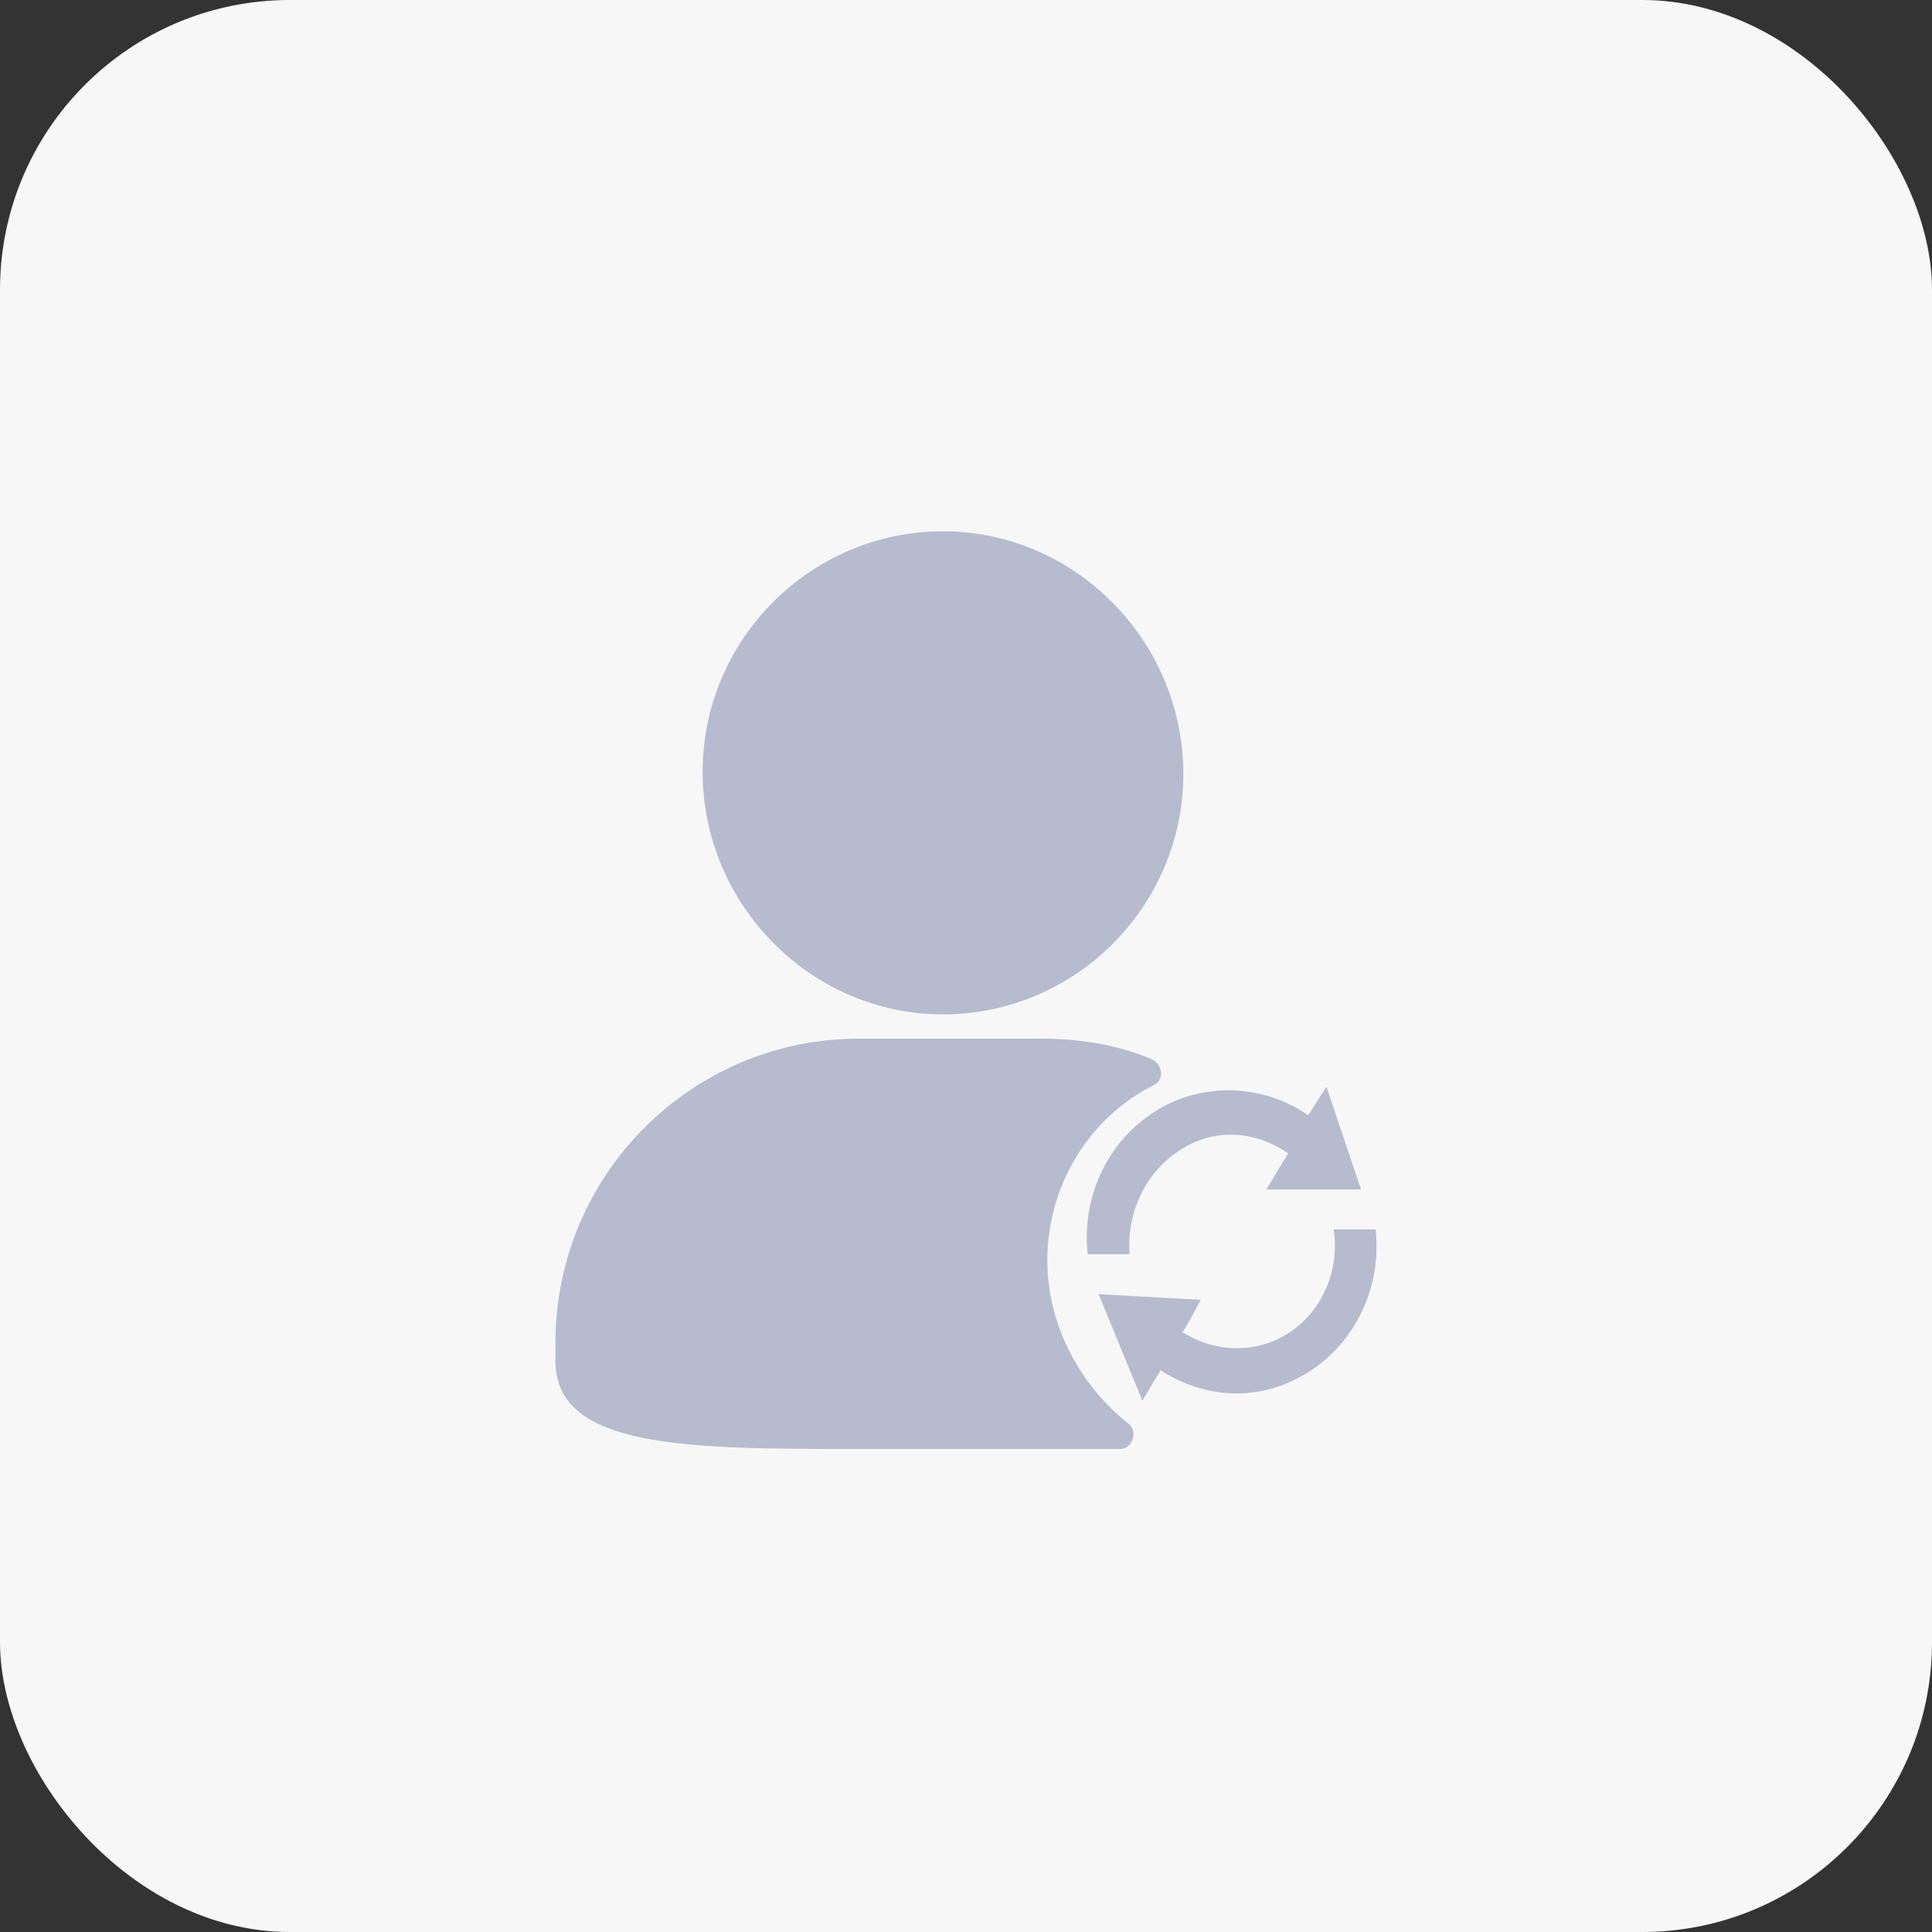 <?xml version="1.0" encoding="UTF-8"?>
<svg width="80px" height="80px" viewBox="0 0 80 80" version="1.1" xmlns="http://www.w3.org/2000/svg" xmlns:xlink="http://www.w3.org/1999/xlink">
    <rect x="0" y="0" width="80" height="80" fill="#333333" stroke="none"/>
    <title>icon/80px/紧急调配未选</title>
    <g id="icon/80px/紧急调配未选" stroke="none" stroke-width="1" fill="none" fill-rule="evenodd">
        <g id="编组-3">
            <rect id="矩形" fill="#F7F7F7" fill-rule="nonzero" x="0" y="0" width="80" height="80" rx="12"></rect>
            <path d="M49.49,47.285 C50.774,46.733 52.208,46.97 53.34,47.758 L52.434,49.255 L56.358,49.255 L54.924,45 L54.17,46.182 C52.584,45.079 50.548,44.842 48.736,45.552 C46.246,46.576 44.736,49.176 45.038,51.933 L46.774,51.933 C46.624,49.964 47.68,48.073 49.49,47.285 Z M56.962,50.909 L55.226,50.909 C55.528,52.879 54.472,54.848 52.66,55.558 C51.452,56.03 50.094,55.873 48.962,55.164 C49.188,54.848 49.718,53.824 49.718,53.824 L45.492,53.588 L47.302,58 L48.056,56.739 C49.642,57.764 51.528,58 53.264,57.291 C55.754,56.267 57.264,53.667 56.962,50.909 Z" id="形状" fill="#B6BCCE"></path>
            <path d="M43.368,52.199 C43.368,49.033 45.142,46.252 47.766,44.939 C48.228,44.707 48.152,44.089 47.688,43.858 C46.222,43.24 44.68,43.008 43.06,43.008 L35.576,43.008 C28.632,43.008 23,48.646 23,55.598 L23,56.37 C23,60 28.554,60 35.576,60 L46.376,60 C46.916,60 47.148,59.228 46.686,58.919 C44.756,57.374 43.368,54.902 43.368,52.199 Z M39.048,42.004 C44.526,42.004 49,37.524 49,32.041 C49,26.557 44.526,22 39.048,22 C33.57,22 29.094,26.48 29.094,31.963 C29.094,37.447 33.57,42.004 39.048,42.004 Z" id="形状" fill="#B6BCCE"></path>
        </g>
    </g>
</svg>